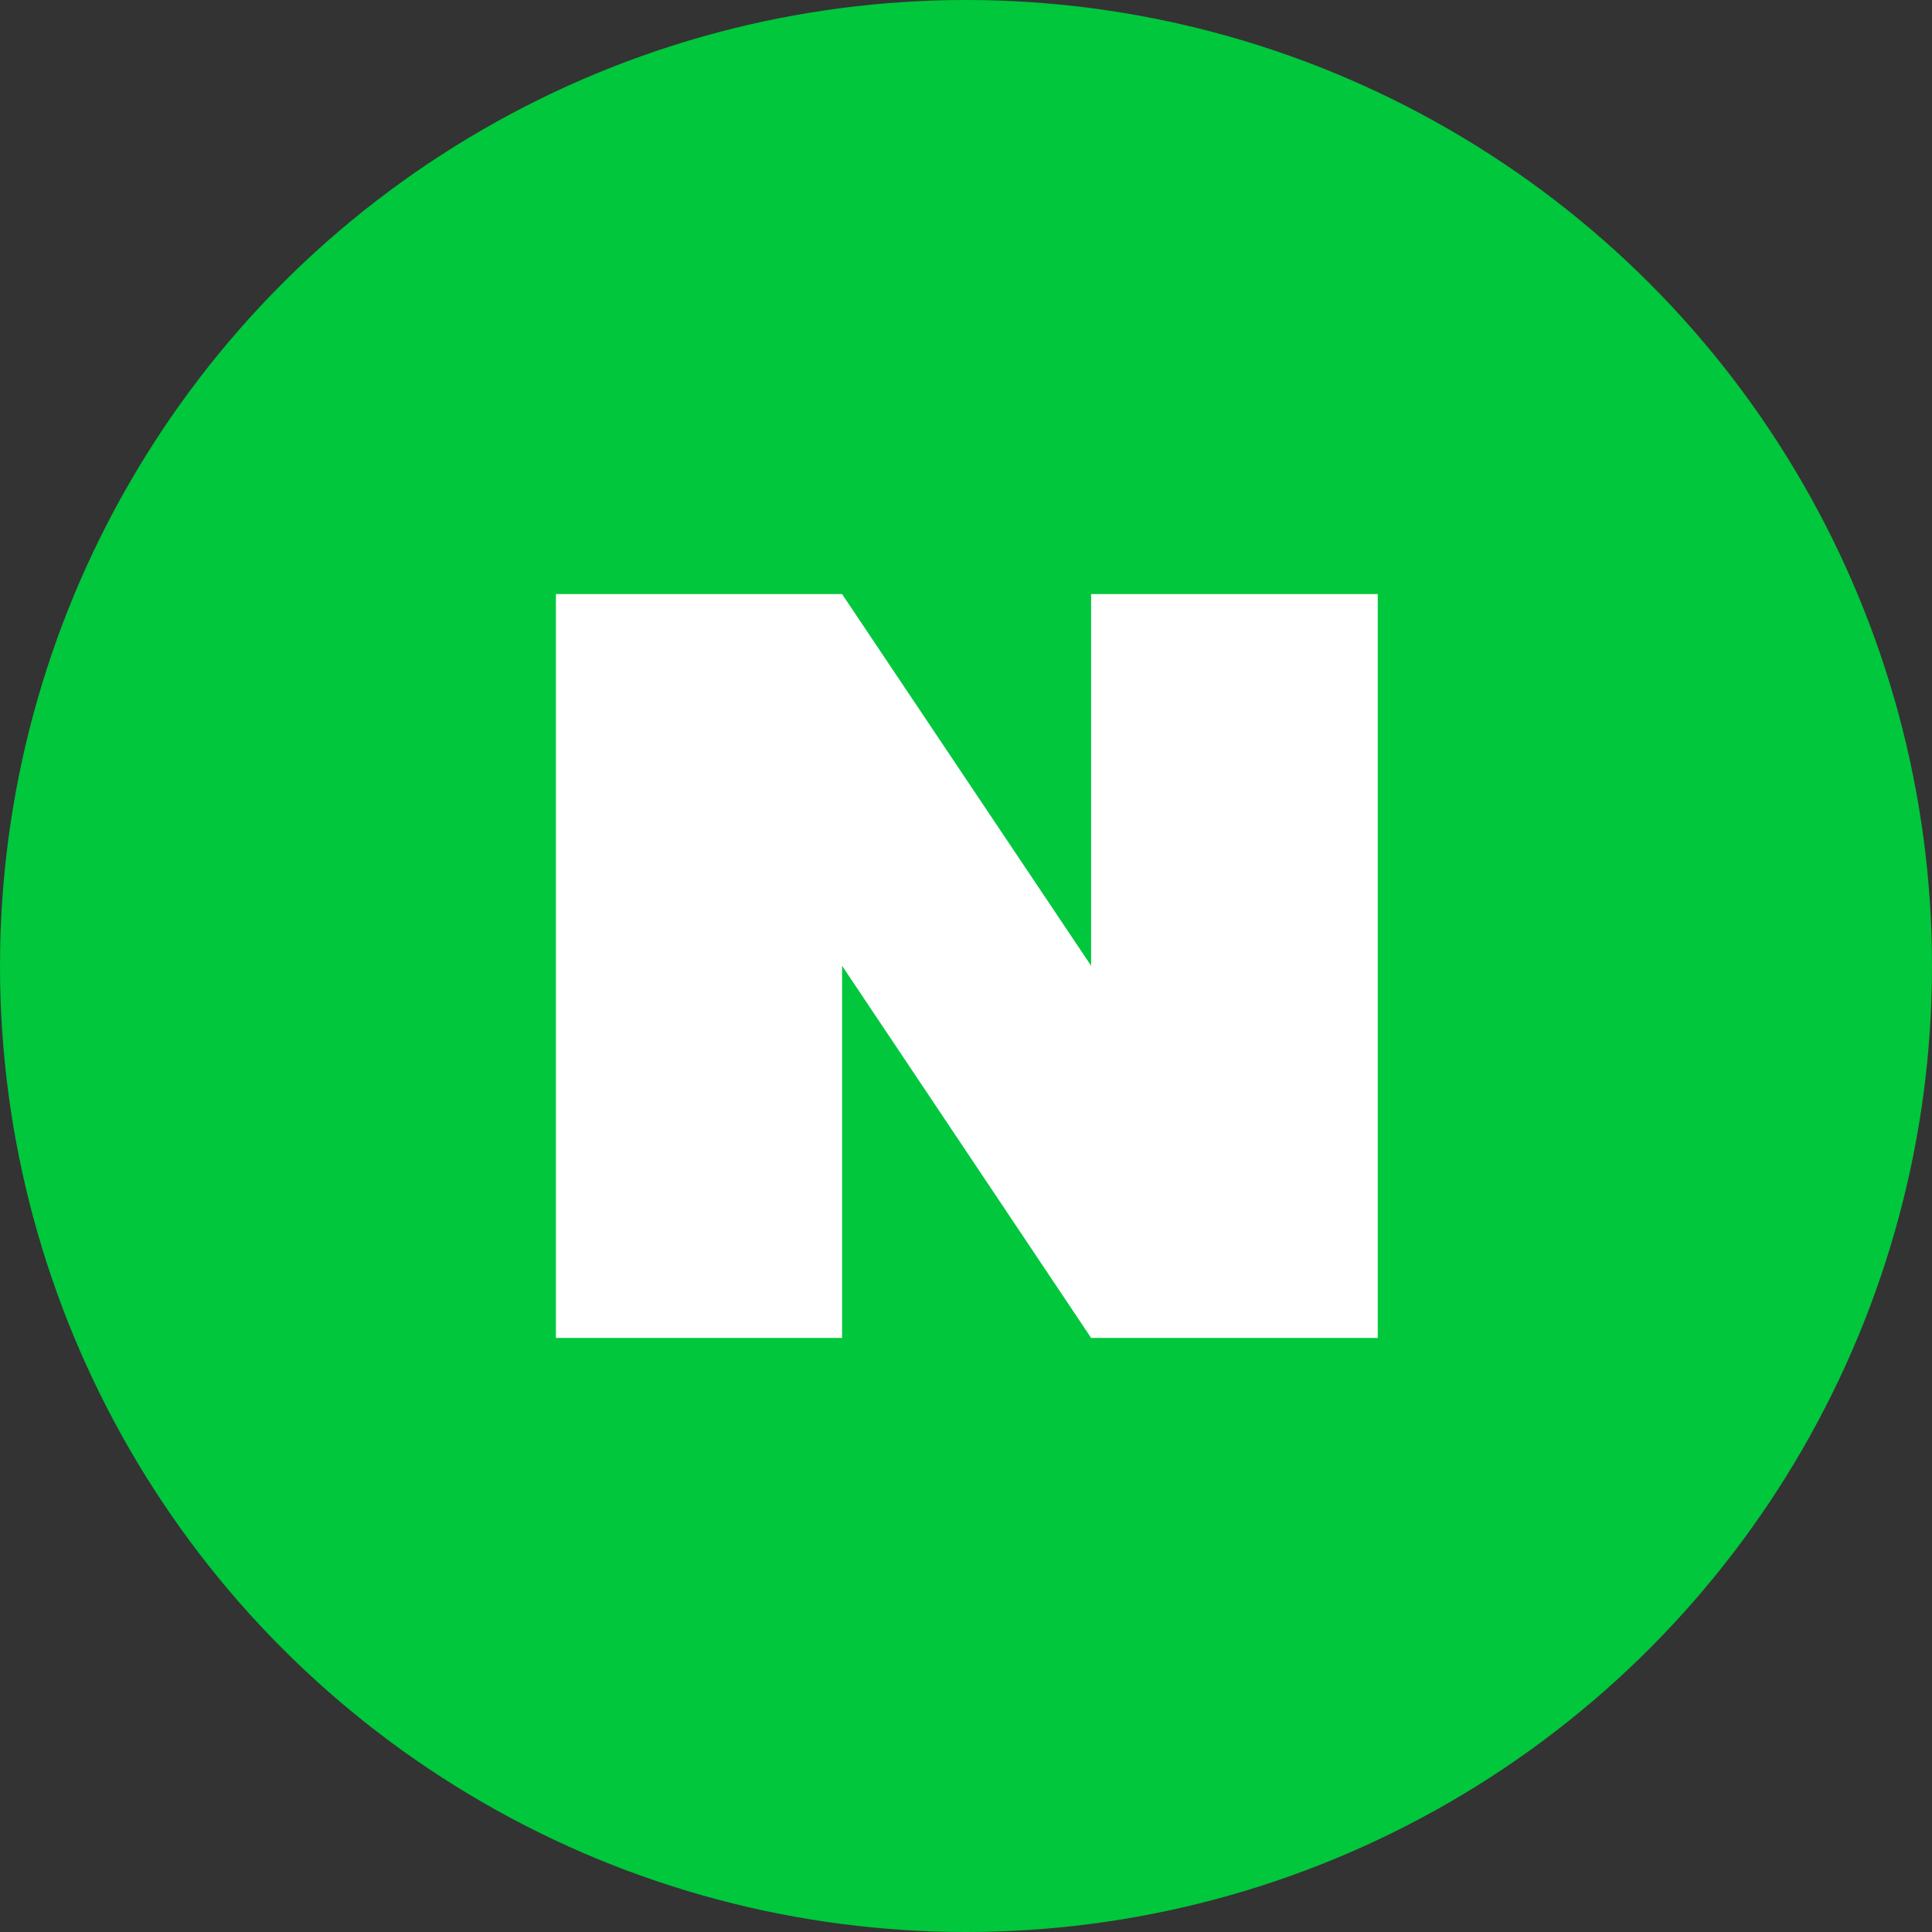 <svg width="50" height="50" viewBox="0 0 50 50" fill="none" xmlns="http://www.w3.org/2000/svg">
<rect x="0" y="0" width="50" height="50" fill="#333333" stroke="none"/>
<circle cx="25" cy="25" r="25" fill="#00C73C"/>
<path d="M14.387 15.375V34.625H21.793V24.994L28.238 34.625H35.656V15.375H28.238V24.994L21.793 15.375H14.387Z" fill="white"/>
</svg>
